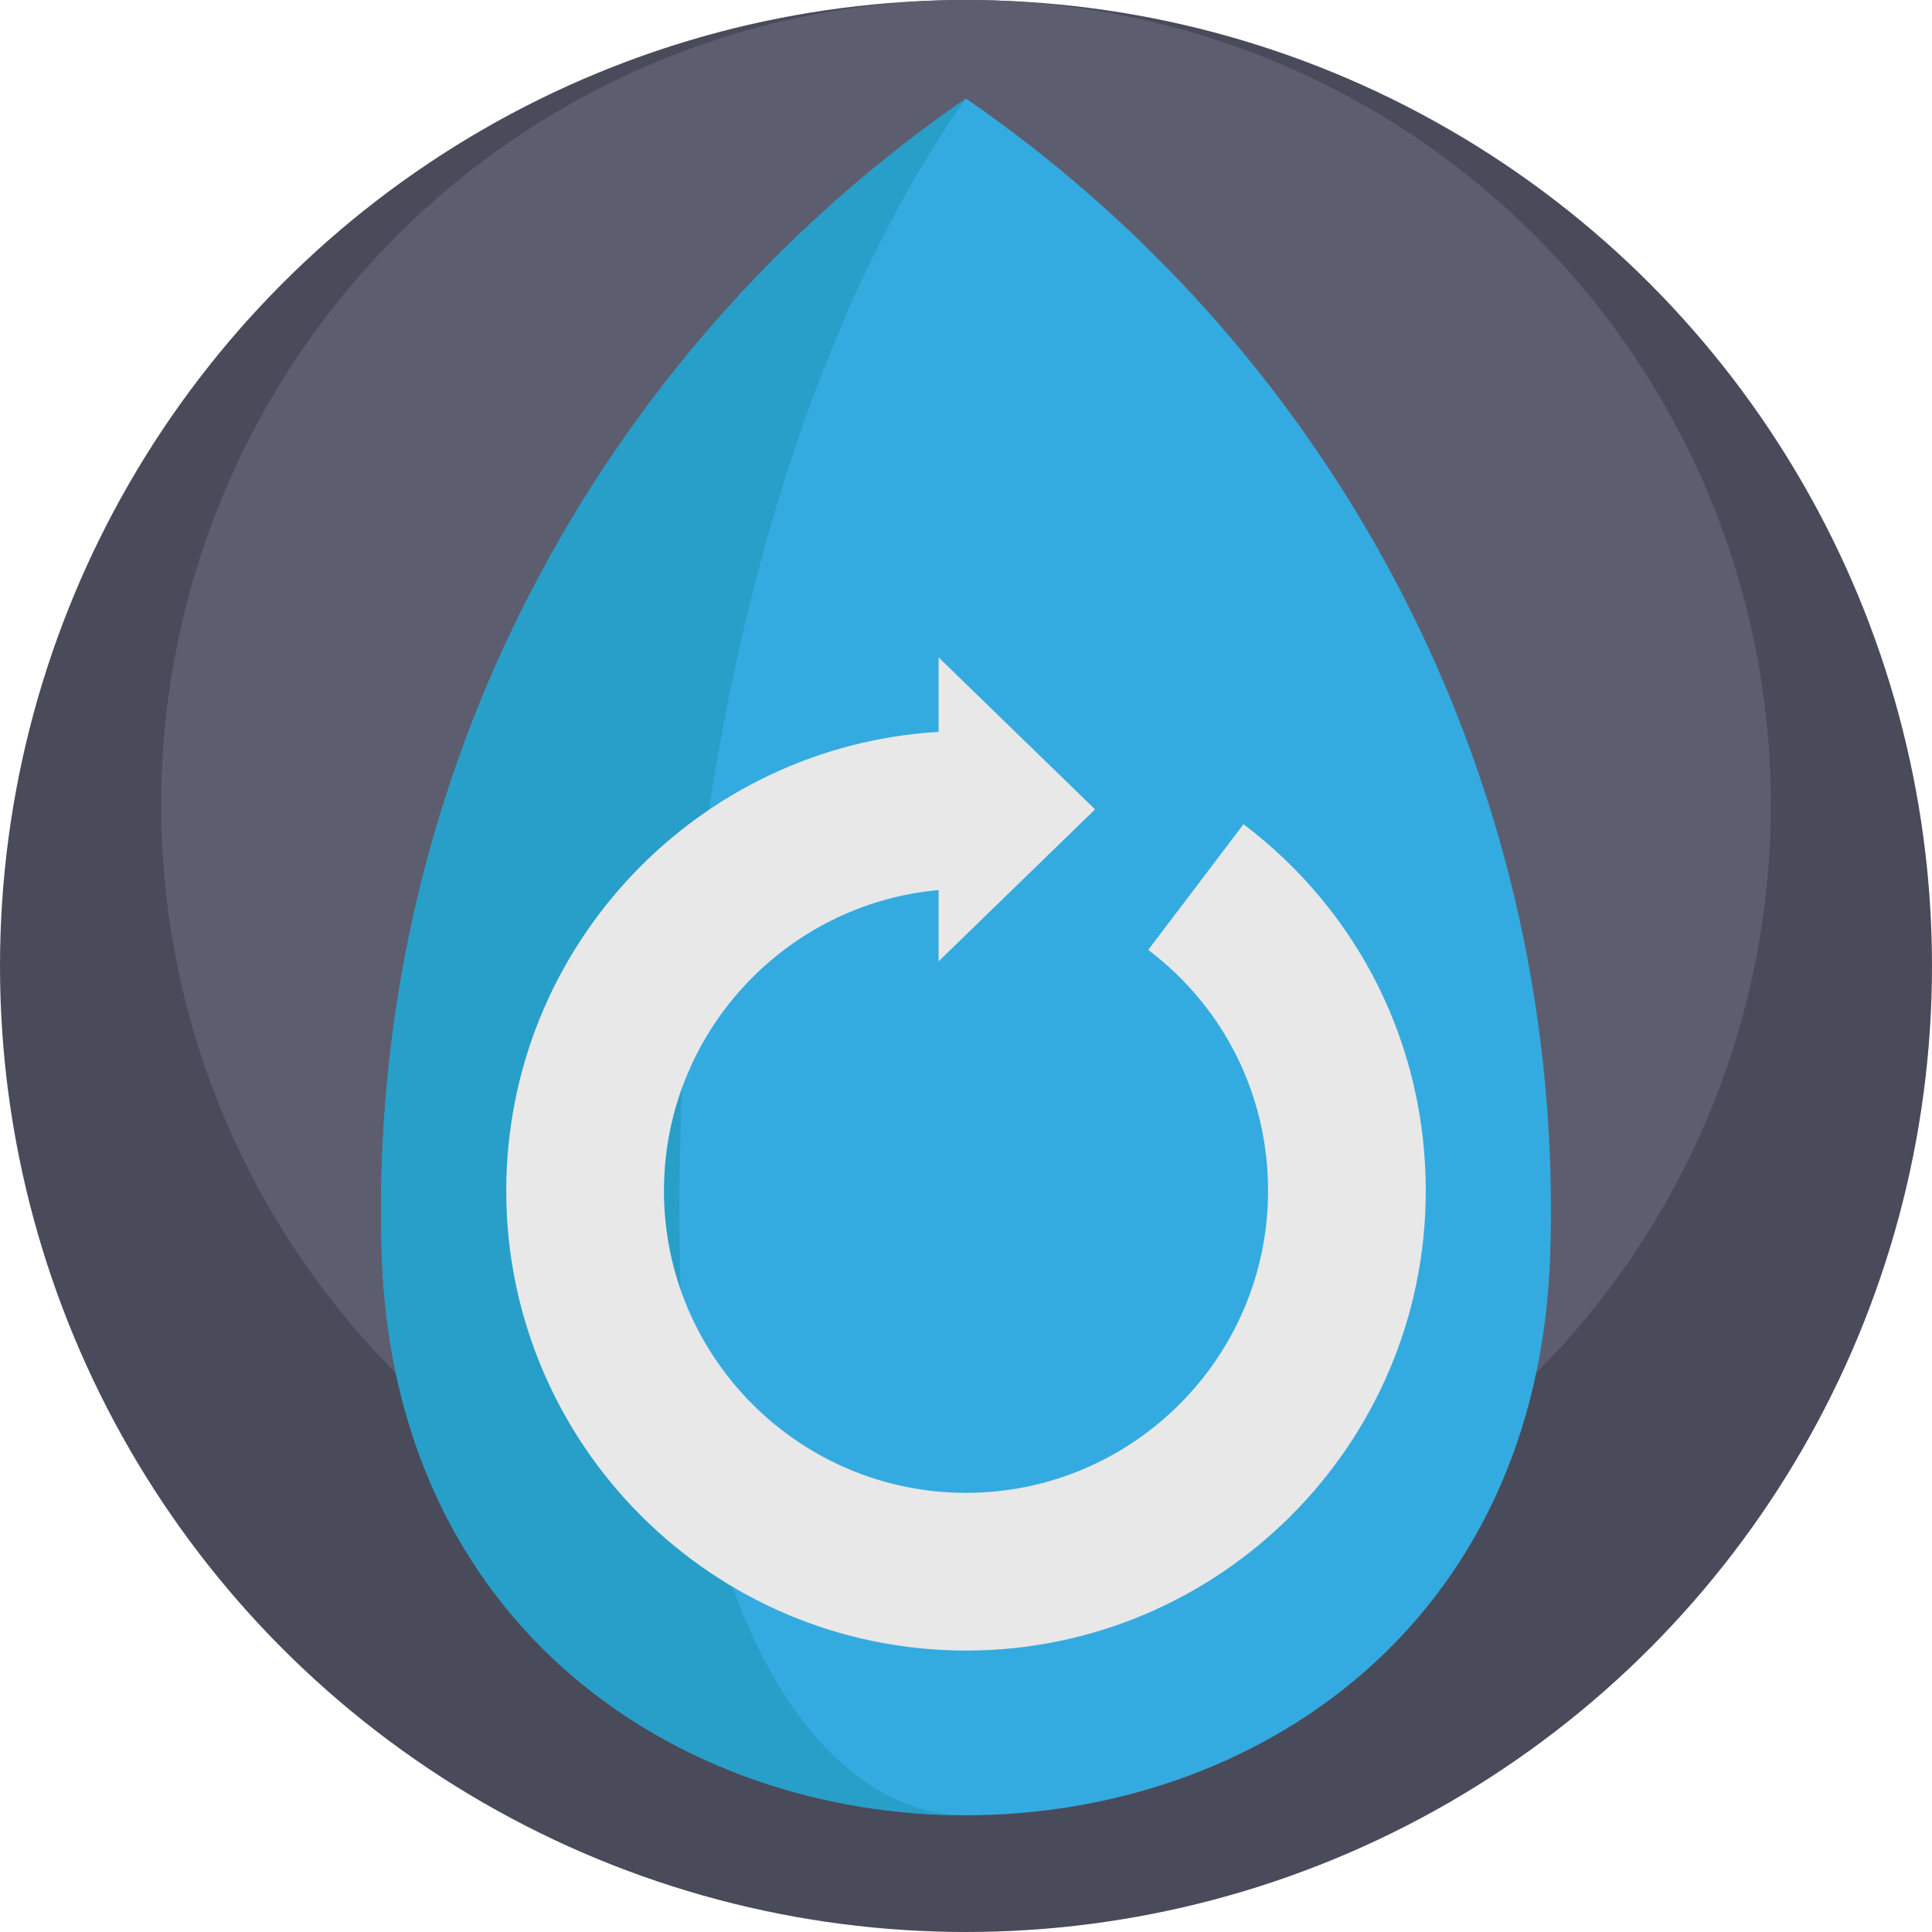 <?xml version="1.0" encoding="iso-8859-1"?>
<!-- Generator: Adobe Illustrator 19.0.0, SVG Export Plug-In . SVG Version: 6.00 Build 0)  -->
<svg version="1.1" id="Capa_1" xmlns="http://www.w3.org/2000/svg" xmlns:xlink="http://www.w3.org/1999/xlink" x="0px" y="0px"
	 viewBox="0 0 511.999 511.999" style="enable-background:new 0 0 511.999 511.999;" xml:space="preserve">
<circle style="fill:#494B5B;" cx="255.999" cy="255.999" r="255.999"/>
<circle style="fill:#5C5E70;" cx="255.999" cy="213.295" r="213.295"/>
<path style="fill:#34ABE0;" d="M100.99,320.723c0,3.82,0.06,7.627,0.179,11.418c6.233,198.556,303.431,198.556,309.664,0
	c0.119-3.792,0.179-7.597,0.179-11.418c0-122.251-61.392-230.146-155.011-294.593C162.382,90.578,100.99,198.473,100.99,320.723z"/>
<path style="fill:#279FC9;" d="M255.995,481.062c-75.859,0-151.719-49.644-154.826-148.918c-0.117-3.793-0.176-7.601-0.176-11.423
	c0-122.25,61.388-230.146,155.016-294.597c-45.88,64.451-75.962,172.346-75.962,294.597c0,3.822,0.029,7.63,0.088,11.423
	C181.668,431.418,218.839,481.062,255.995,481.062z"/>
<path style="fill:#E8E8E8;" d="M329.542,218.419l-25.247,33.309c20.18,15.294,31.753,38.565,31.753,63.845
	c0,44.138-35.909,80.047-80.046,80.047c-44.138,0-80.047-35.909-80.047-80.047c0-41.69,32.042-76.021,72.791-79.703v18.893
	l41.457-40.271l-41.457-40.271v19.732c-63.818,3.767-114.586,56.873-114.586,121.621c0,67.185,54.66,121.843,121.843,121.843
	s121.842-54.658,121.842-121.843C377.845,277.096,360.239,241.684,329.542,218.419z"/>
<g>
</g>
<g>
</g>
<g>
</g>
<g>
</g>
<g>
</g>
<g>
</g>
<g>
</g>
<g>
</g>
<g>
</g>
<g>
</g>
<g>
</g>
<g>
</g>
<g>
</g>
<g>
</g>
<g>
</g>
</svg>
